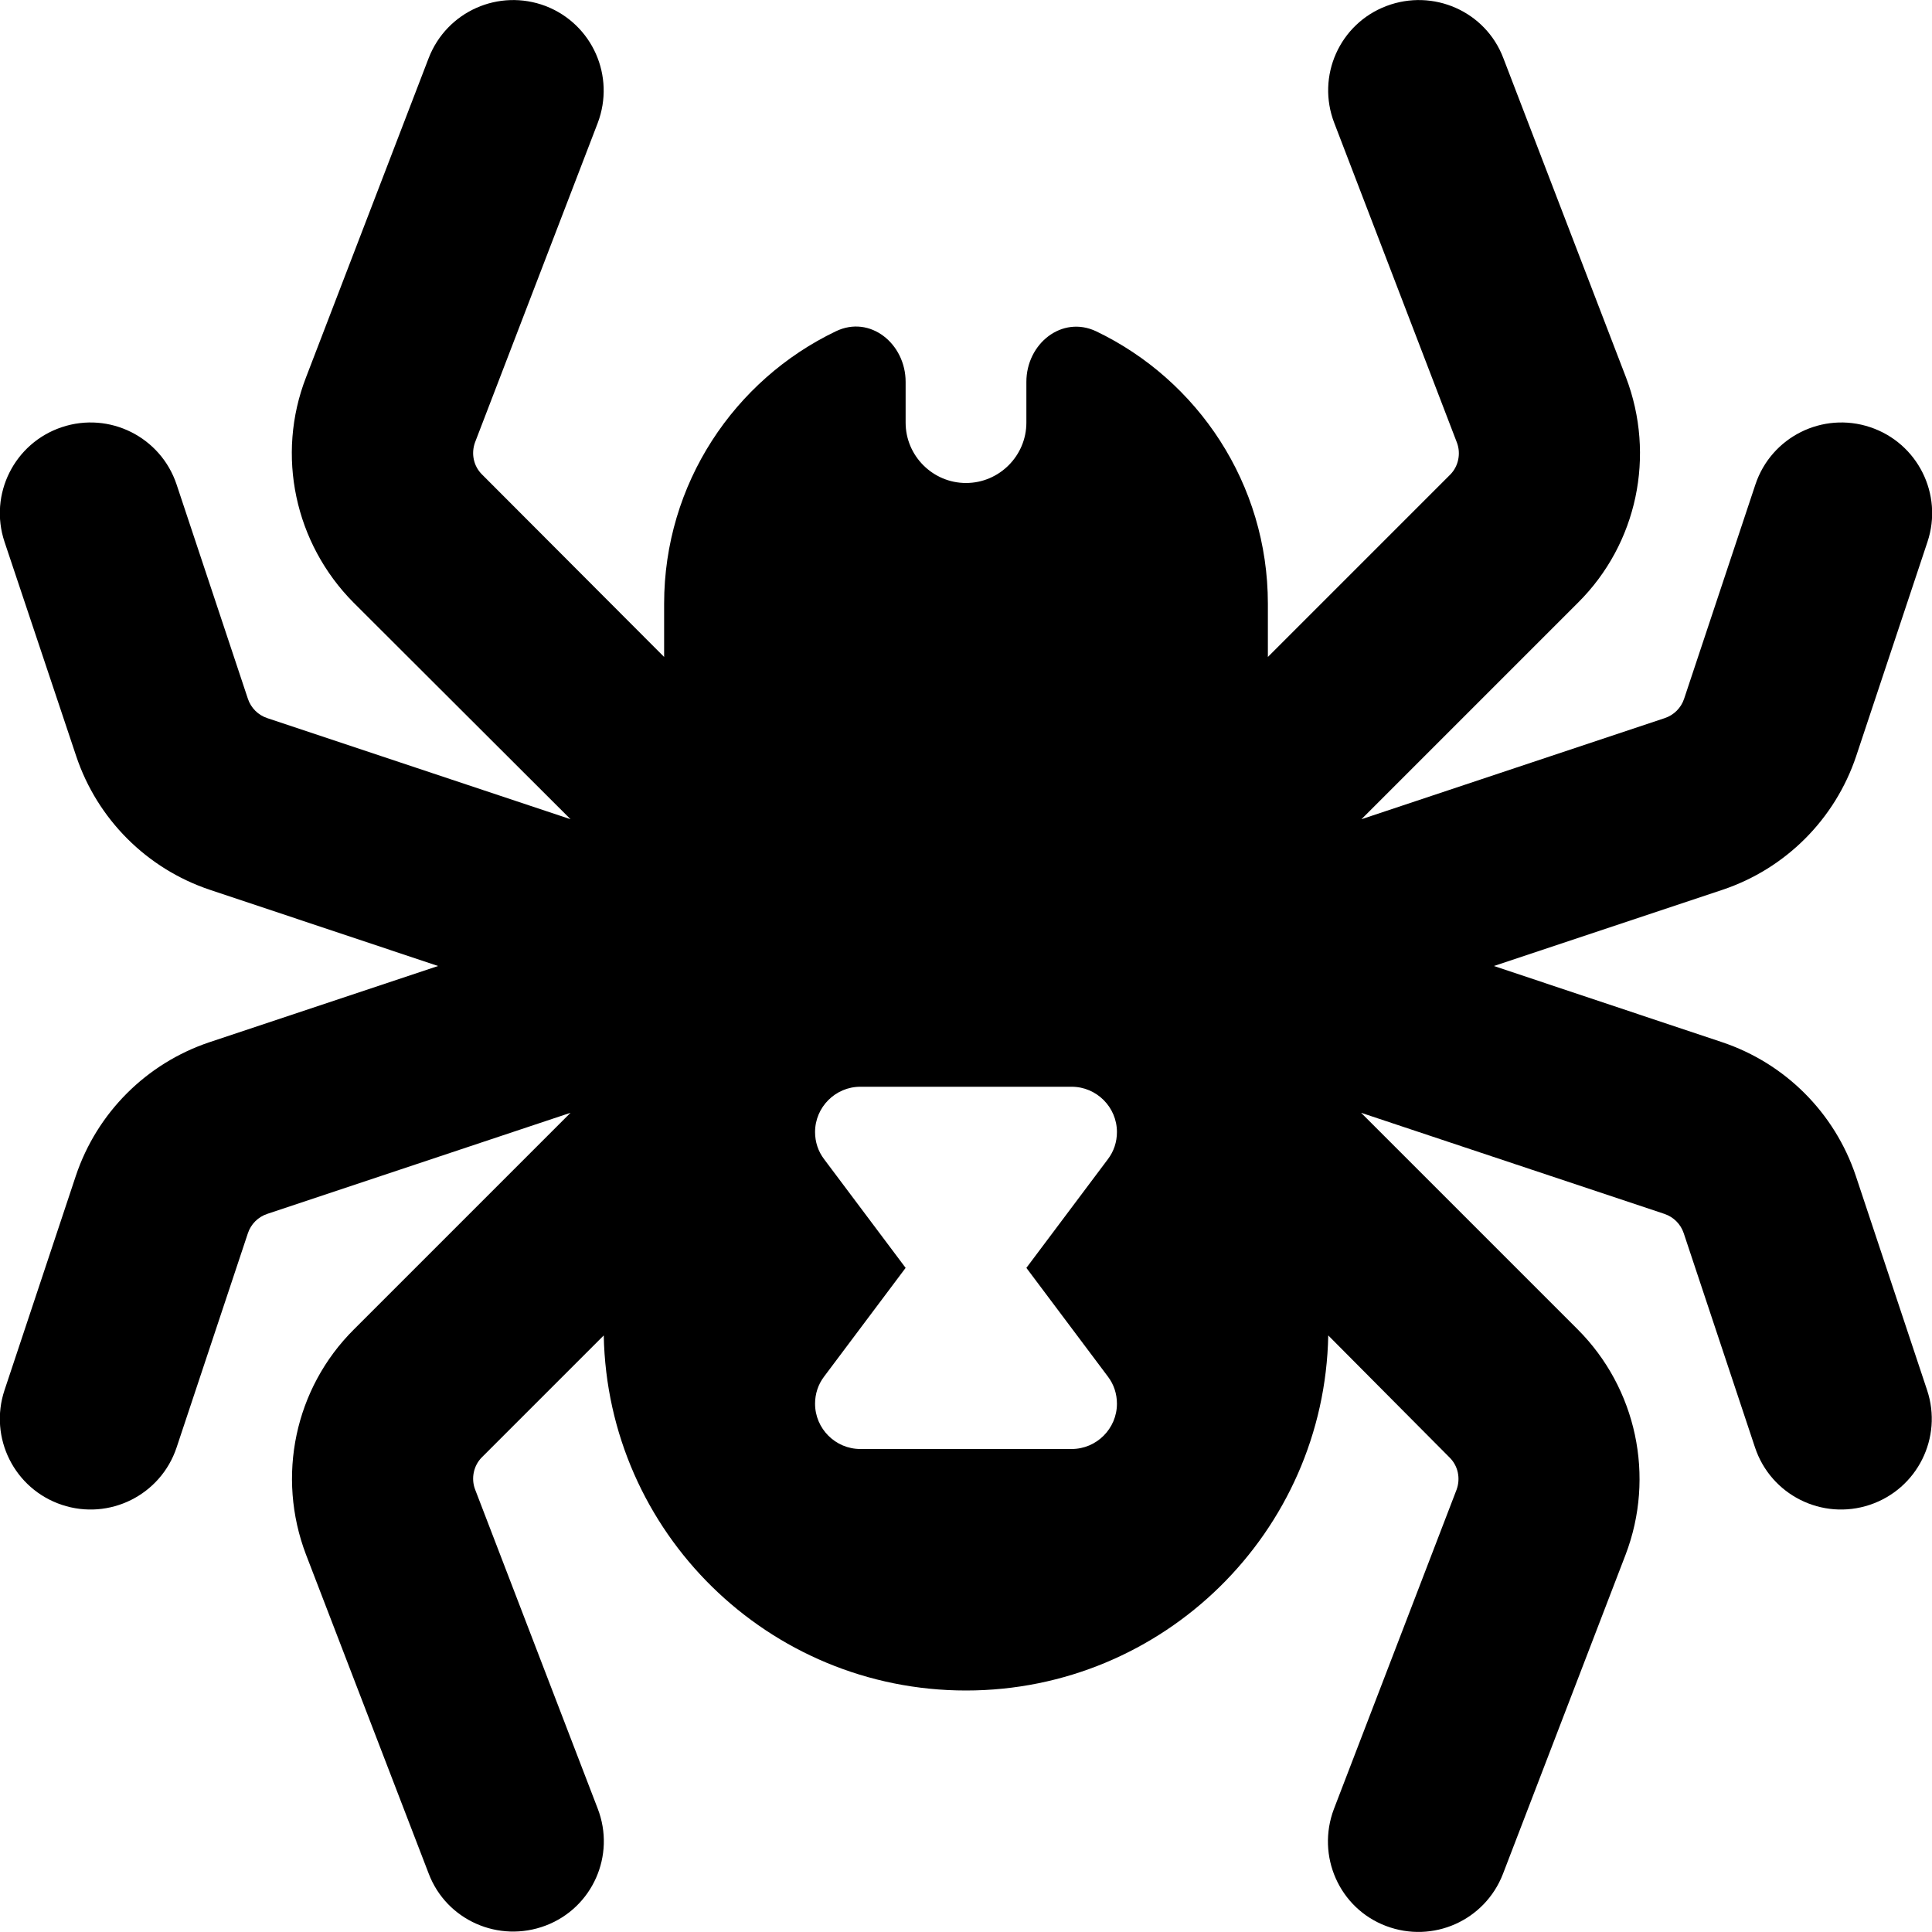 <svg xmlns="http://www.w3.org/2000/svg" viewBox="0 0 512 512"><!--! Font Awesome Pro 6.7.1 by @fontawesome - https://fontawesome.com License - https://fontawesome.com/license (Commercial License) Copyright 2024 Fonticons, Inc. --><path d="M144.6 1.6c12.4 4.8 18.5 18.6 13.8 31l-32.5 84.6c-1.1 3-.4 6.3 1.8 8.5L176 174.1l0-14.1c0-31.8 18.6-59.3 45.5-72.2c9.1-4.4 18.5 3.3 18.5 13.4l0 10.8c0 8.8 7.2 16 16 16s16-7.2 16-16l0-10.8c0-10.1 9.4-17.7 18.5-13.4C317.4 100.7 336 128.2 336 160l0 14.1 48.3-48.3c2.2-2.2 2.9-5.6 1.8-8.5L353.6 32.6c-4.8-12.4 1.4-26.3 13.8-31s26.3 1.4 31 13.8L430.9 100c7.9 20.7 3 44.1-12.7 59.7l-57.4 57.4 80.4-26.8c2.4-.8 4.3-2.7 5.1-5.1l18.9-56.8c4.2-12.6 17.8-19.4 30.4-15.2s19.4 17.8 15.2 30.4l-18.9 56.8c-5.6 16.7-18.7 29.8-35.4 35.4L395.9 256l60.5 20.2c16.7 5.6 29.8 18.7 35.4 35.4l18.9 56.8c4.2 12.6-2.6 26.2-15.2 30.4s-26.2-2.6-30.4-15.2l-18.9-56.8c-.8-2.4-2.7-4.3-5.1-5.1l-80.4-26.8 57.4 57.4c15.6 15.6 20.6 39 12.7 59.7l-32.5 84.6c-4.8 12.4-18.6 18.5-31 13.8s-18.5-18.6-13.8-31l32.5-84.6c1.1-3 .4-6.3-1.8-8.5L352 353.9c-1 52.1-43.6 94.1-96 94.1s-95-41.9-96-94.1l-32.3 32.3c-2.2 2.2-2.9 5.6-1.8 8.5l32.5 84.6c4.8 12.4-1.4 26.3-13.8 31s-26.3-1.4-31-13.8L81.1 412c-7.9-20.7-3-44.1 12.7-59.7l57.4-57.4L70.8 321.7c-2.4 .8-4.3 2.7-5.1 5.1L46.8 383.6C42.6 396.2 29 403 16.4 398.8S-3 381 1.2 368.4l18.9-56.8c5.6-16.7 18.7-29.8 35.4-35.4L116.1 256 55.6 235.8c-16.7-5.6-29.8-18.7-35.4-35.4L1.2 143.6C-3 131 3.8 117.4 16.4 113.2s26.2 2.6 30.4 15.2l18.9 56.8c.8 2.4 2.7 4.3 5.1 5.1l80.4 26.8L93.7 159.7C78.1 144 73.1 120.6 81.1 100l32.5-84.6c4.8-12.4 18.6-18.5 31-13.8zm73.8 305.6L240 336l-21.6 28.8c-1.6 2.1-2.4 4.6-2.4 7.2c0 6.6 5.4 12 12 12l56 0c6.6 0 12-5.4 12-12c0-2.6-.8-5.1-2.4-7.2L272 336l21.6-28.8c1.6-2.1 2.4-4.6 2.4-7.2c0-6.6-5.4-12-12-12l-56 0c-6.6 0-12 5.4-12 12c0 2.6 .8 5.1 2.4 7.2z"/></svg>